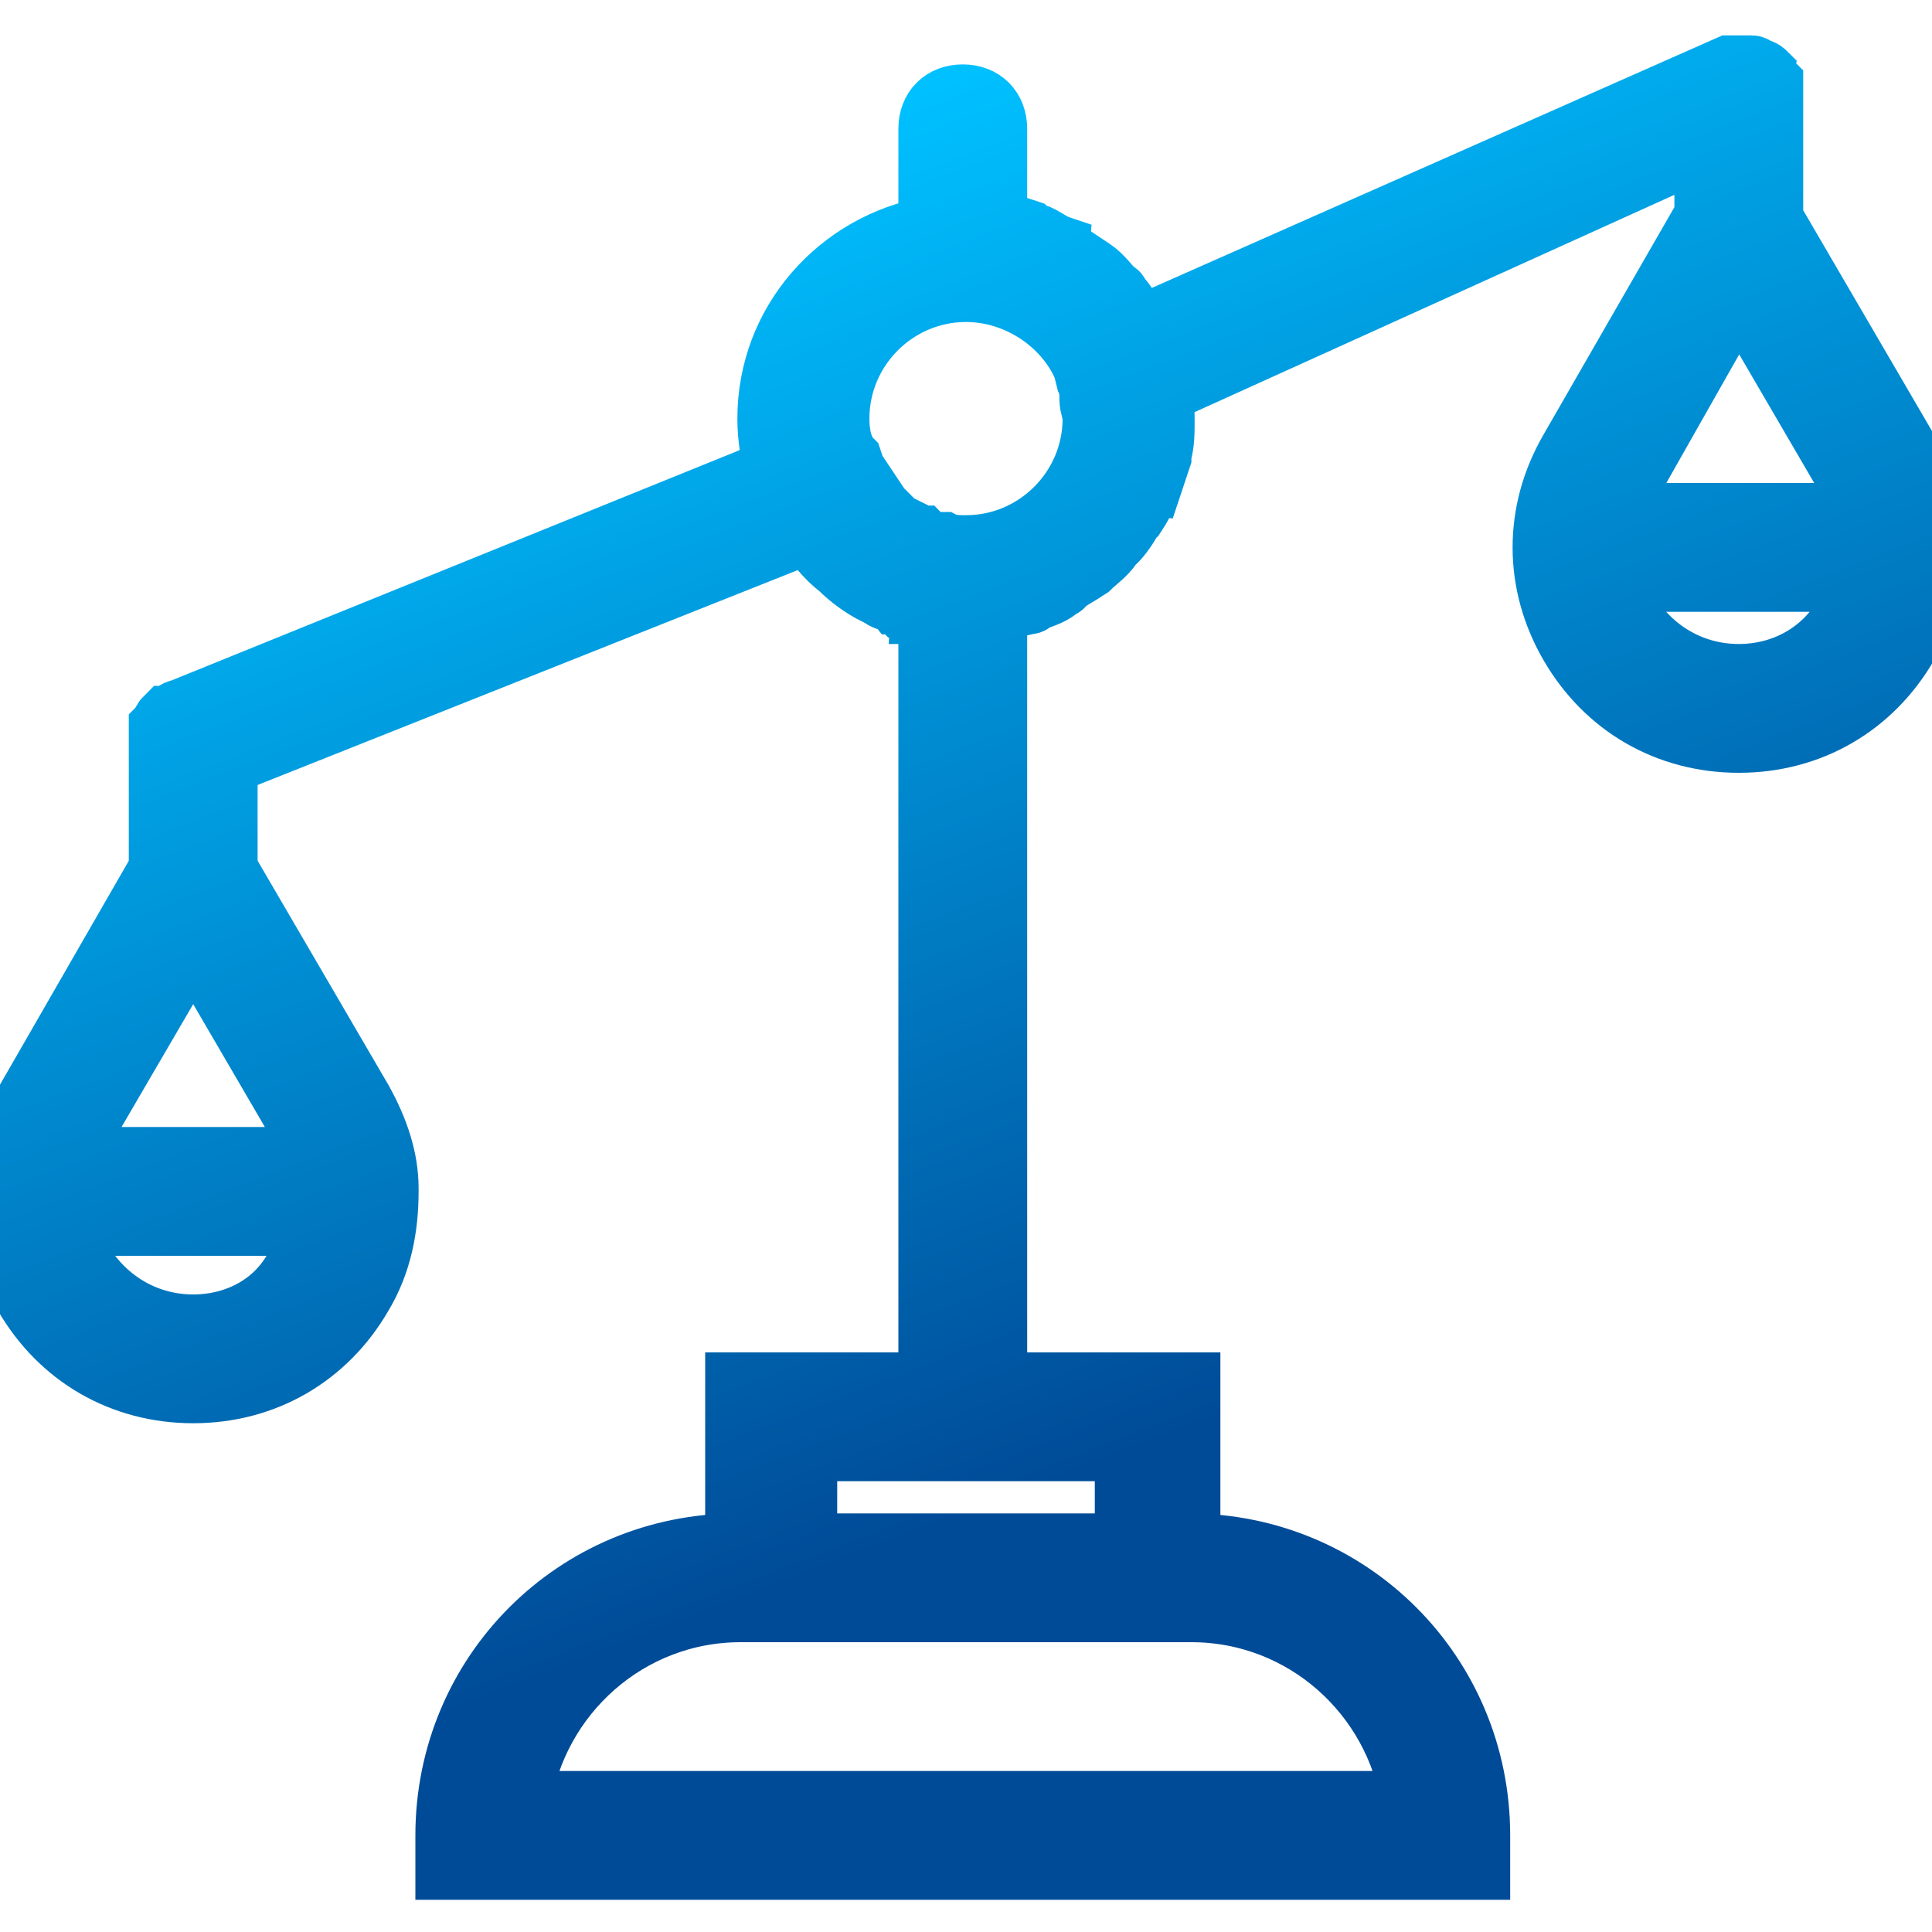 <?xml version="1.0" encoding="utf-8"?>
<!-- Generator: Adobe Illustrator 23.0.3, SVG Export Plug-In . SVG Version: 6.00 Build 0)  -->
<svg version="1.1" id="Capa_1" xmlns="http://www.w3.org/2000/svg" xmlns:xlink="http://www.w3.org/1999/xlink" x="0px" y="0px"
	 viewBox="0 0 60 60" style="enable-background:new 0 0 60 60;" xml:space="preserve">
<style type="text/css">
	.st0{fill:url(#SVGID_1_);stroke-width:2;stroke-miterlimit:10;stroke:url(#SVGID_1_);}
</style>
<linearGradient id="SVGID_1_" gradientUnits="userSpaceOnUse" x1="25" y1="49" x2="10" y2="10">
	<stop  offset="0" style="stop-color:#004B98"/>
	<stop  offset="1" style="stop-color:#00C0FF"/>
</linearGradient>
<path class="st0" d="M59.2,14L55,6.8V3c0,0,0,0,0,0c0-0.1,0-0.1,0-0.2c0-0.1,0-0.1,0-0.2c0,0,0,0,0,0c0,0-0.1-0.1-0.1-0.1
	c0-0.1-0.1-0.1-0.1-0.2c0,0-0.1-0.1-0.2-0.1c-0.1,0-0.1-0.1-0.2-0.1c-0.1,0-0.2,0-0.2,0c0,0-0.1,0-0.1,0c0,0,0,0,0,0
	c-0.1,0-0.1,0-0.2,0c-0.1,0-0.1,0-0.2,0c0,0,0,0,0,0l-18.3,8.1c0-0.1-0.1-0.1-0.1-0.2c0,0-0.1-0.1-0.1-0.1c-0.2-0.3-0.3-0.5-0.5-0.7
	c0,0,0-0.1-0.1-0.1c-0.2-0.2-0.4-0.5-0.7-0.7c0,0,0,0,0,0C33.6,8.2,33.3,8,33,7.8c0,0-0.1,0-0.1-0.1c-0.3-0.1-0.5-0.3-0.8-0.4
	c-0.1,0-0.1,0-0.2-0.1c-0.3-0.1-0.6-0.2-0.9-0.2c0,0,0,0-0.1,0V4c0-0.6-0.4-1-1-1s-1,0.4-1,1v3.1c-2.8,0.5-5,2.9-5,5.9
	c0,0.6,0.1,1.1,0.2,1.6L5.6,22.1c0,0,0,0,0,0c-0.1,0-0.2,0.1-0.3,0.2c0,0,0,0-0.1,0c-0.1,0.1-0.1,0.1-0.1,0.2c0,0-0.1,0.1-0.1,0.1
	c0,0,0,0.1,0,0.1C5,22.8,5,22.9,5,23c0,0,0,0,0,0v4l-4.2,7.3C0.3,35.1,0.1,36,0,36.9c0,0,0,0.1,0,0.1c0,0,0,0,0,0
	c0,1.1,0.2,2.2,0.8,3.2c1.1,1.9,3,3,5.2,3s4.1-1.1,5.2-3c0.6-1,0.8-2.1,0.8-3.2c0,0,0,0,0,0c0,0,0-0.1,0-0.1c0-0.9-0.3-1.8-0.8-2.7
	L7,27v-3.3l18.1-7.2c0.3,0.4,0.6,0.8,1,1.1c0,0,0,0,0,0c0.3,0.3,0.7,0.6,1.1,0.8c0.1,0,0.1,0,0.2,0.1c0.1,0.1,0.3,0.1,0.4,0.2
	c0.1,0,0.2,0.1,0.2,0.1c0.1,0,0.3,0.1,0.4,0.1c0.1,0,0.2,0,0.2,0.1c0.1,0,0.2,0,0.3,0.1V43h-6v5c-5,0-9,4-9,9v1h32v-1c0-5-4-9-9-9
	v-5h-6V18.9c0,0,0,0,0.1,0c0.3-0.1,0.6-0.1,0.9-0.2c0.1,0,0.1,0,0.2-0.1c0.3-0.1,0.6-0.2,0.8-0.4c0,0,0.1,0,0.1-0.1
	c0.3-0.2,0.5-0.3,0.8-0.5c0,0,0,0,0,0c0.2-0.2,0.5-0.4,0.7-0.7c0,0,0-0.1,0.1-0.1c0.2-0.2,0.4-0.5,0.5-0.7c0,0,0.1-0.1,0.1-0.1
	c0.2-0.3,0.3-0.5,0.4-0.8c0,0,0-0.1,0.1-0.1c0.1-0.3,0.2-0.6,0.3-0.9c0,0,0-0.1,0-0.1c0.1-0.3,0.1-0.7,0.1-1c0-0.3,0-0.6-0.1-0.9
	L53,4.5v2.2L48.8,14c-1.1,1.9-1.1,4.1,0,6s3,3,5.2,3s4.1-1.1,5.2-3S60.3,15.9,59.2,14z M6,41.2c-1.4,0-2.7-0.7-3.5-2
	c-0.2-0.4-0.4-0.8-0.5-1.2h7.8c-0.1,0.4-0.2,0.8-0.5,1.2C8.7,40.5,7.4,41.2,6,41.2z M9.8,36H2.2c0.1-0.3,0.2-0.5,0.3-0.8l3.5-6
	l3.5,6C9.6,35.5,9.7,35.7,9.8,36z M43.9,56H16.1c0.5-3.4,3.4-6,6.9-6h14C40.5,50,43.4,52.6,43.9,56z M35,48H25v-3h10V48z M30,9
	c1.6,0,3.1,1,3.7,2.4l0.1,0.4c0.1,0.2,0.1,0.4,0.1,0.6c0,0.2,0.1,0.4,0.1,0.6c0,2.2-1.8,4-4,4c-0.2,0-0.5,0-0.7-0.1
	c-0.1,0-0.1,0-0.2,0c-0.2,0-0.4-0.1-0.5-0.2c-0.1,0-0.1,0-0.2-0.1c-0.2-0.1-0.4-0.2-0.6-0.3c-0.1-0.1-0.2-0.1-0.2-0.2
	c-0.1-0.1-0.2-0.1-0.2-0.2c-0.1-0.1-0.2-0.2-0.3-0.3c0,0,0,0,0-0.1c-0.2-0.3-0.4-0.6-0.6-0.9l-0.1-0.3C26.1,14,26,13.5,26,13
	C26,10.8,27.8,9,30,9z M54,9l3.5,6c0.2,0.3,0.3,0.6,0.4,1h-7.7c0.1-0.3,0.2-0.7,0.4-1L54,9z M54,21c-1.4,0-2.7-0.7-3.5-2
	c-0.2-0.3-0.3-0.7-0.4-1h7.7c-0.1,0.3-0.2,0.7-0.4,1C56.7,20.3,55.4,21,54,21z"/>
</svg>
